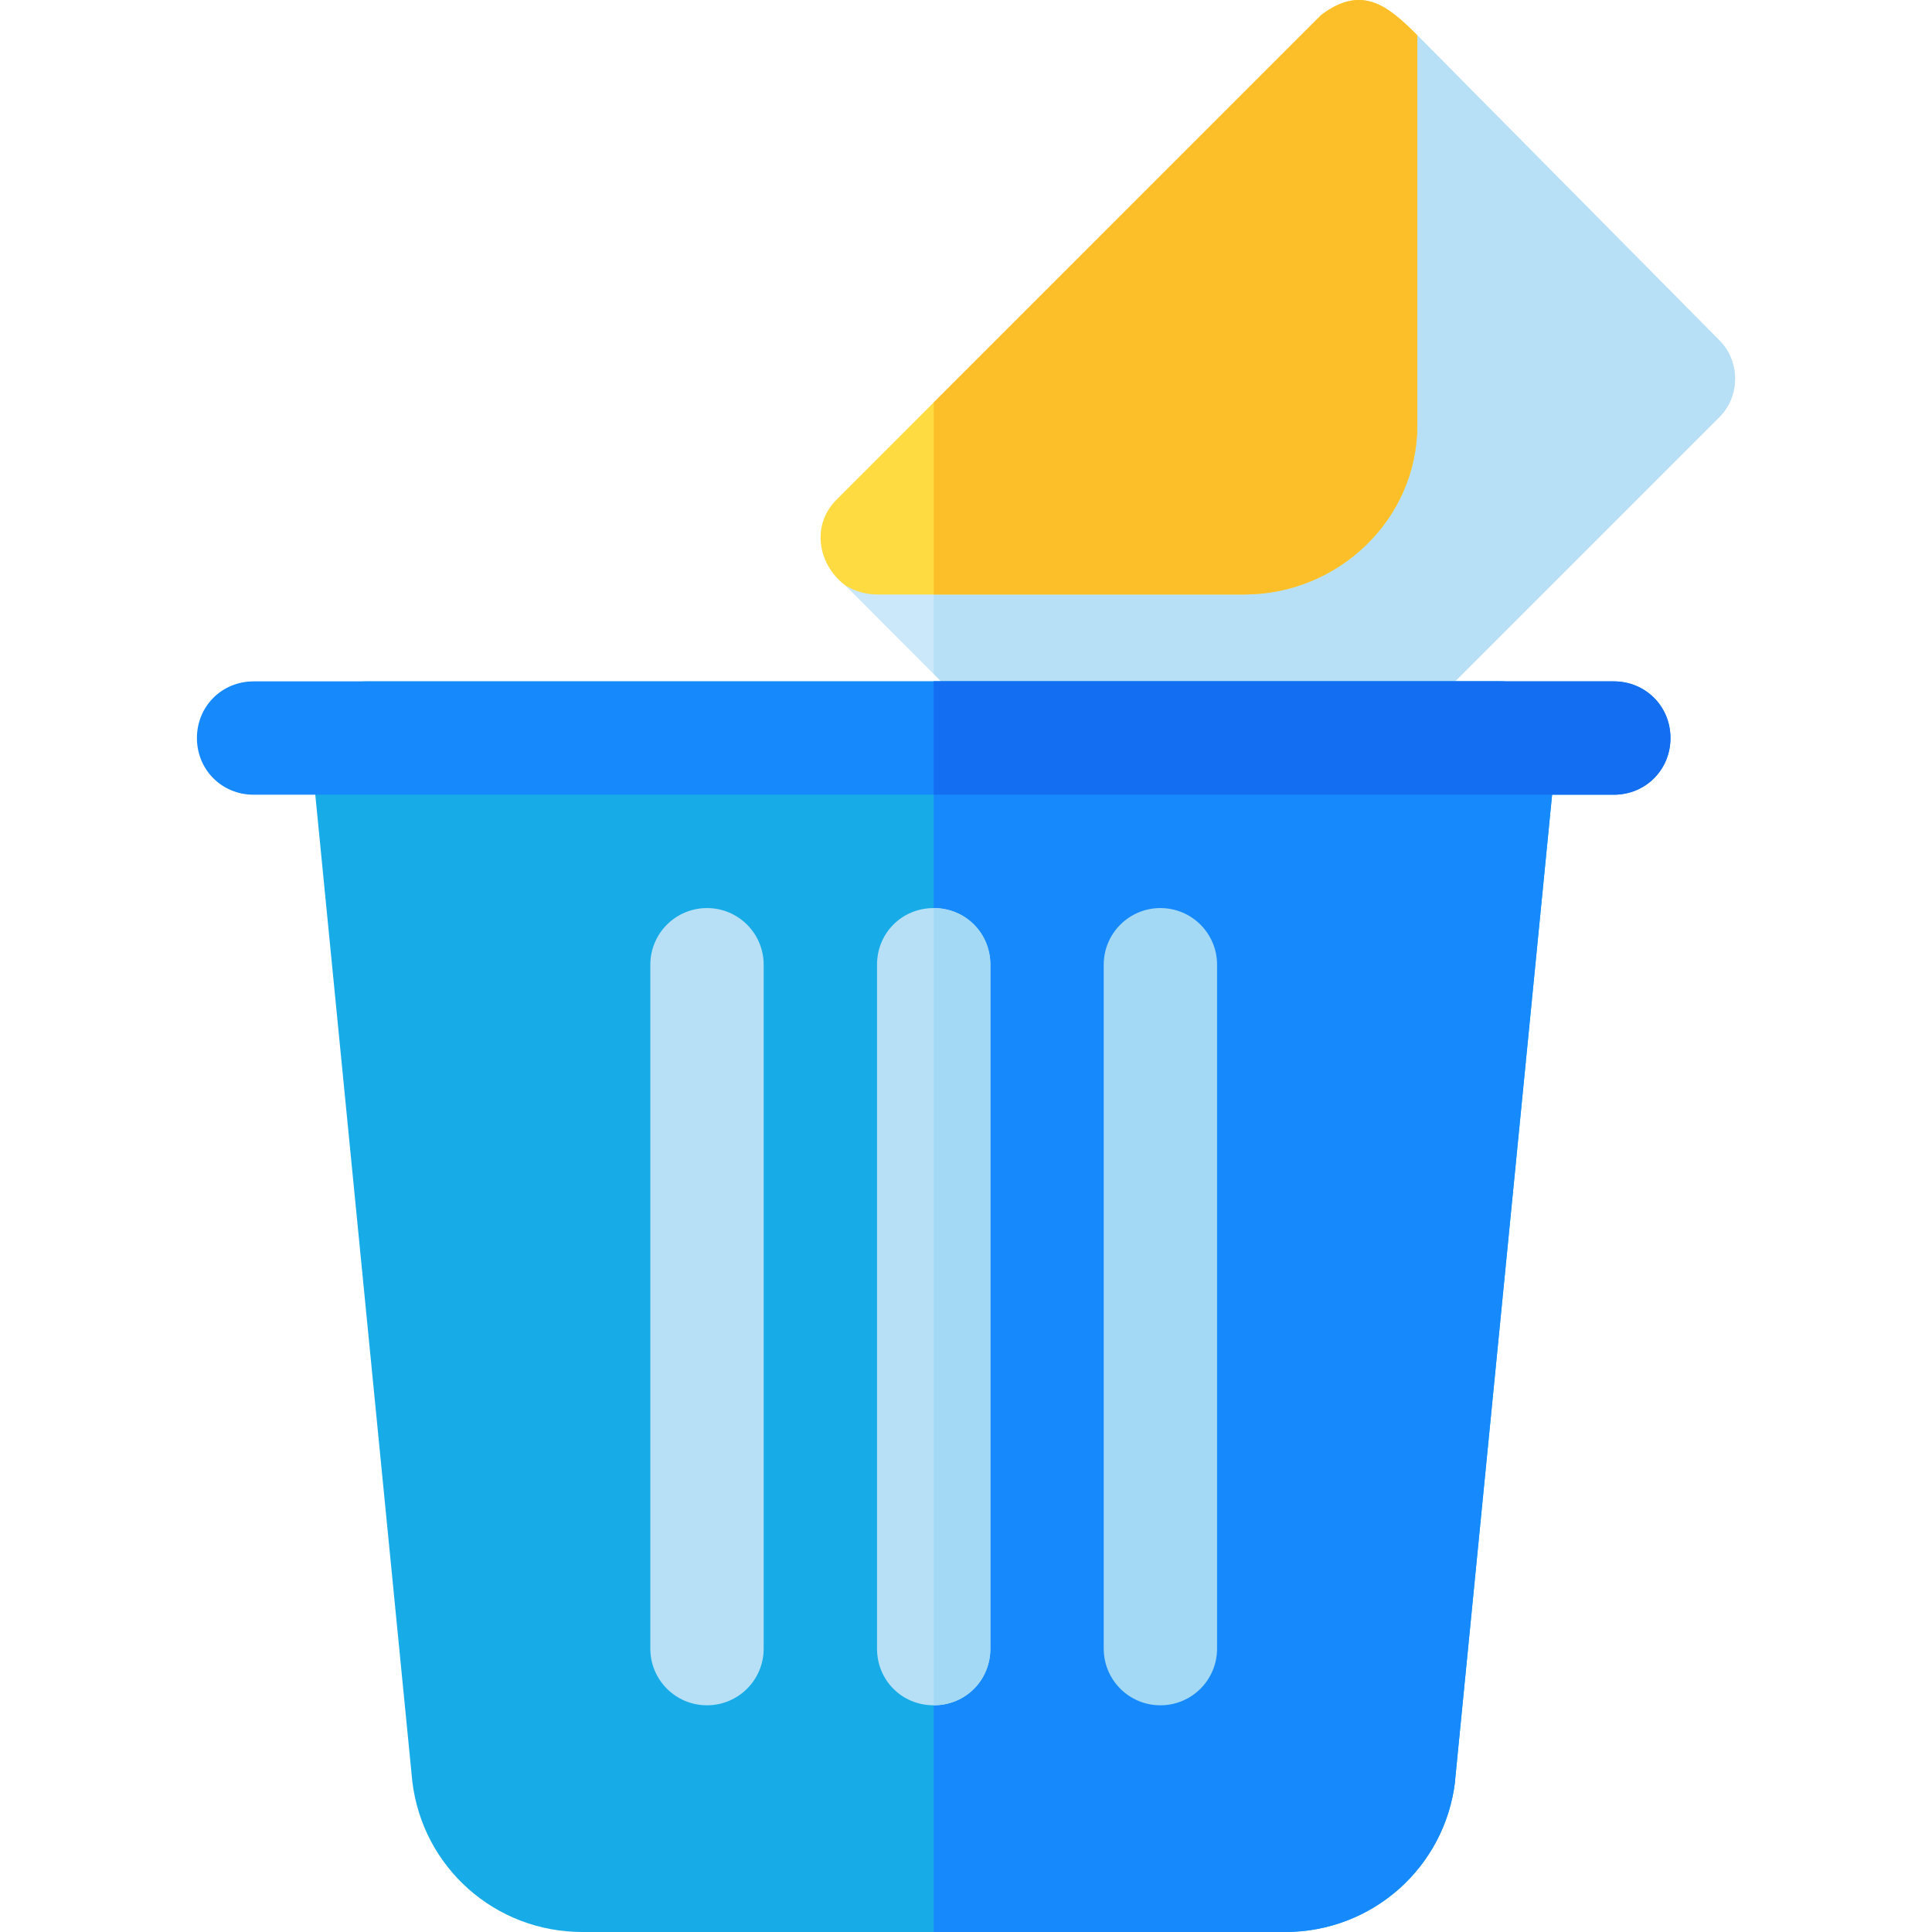 <?xml version="1.0" encoding="iso-8859-1"?>
<!-- Generator: Adobe Illustrator 19.0.0, SVG Export Plug-In . SVG Version: 6.00 Build 0)  -->
<svg version="1.1" id="Capa_1" xmlns="http://www.w3.org/2000/svg" xmlns:xlink="http://www.w3.org/1999/xlink" x="0px" y="0px"
	 viewBox="0 0 512.001 512.001" style="enable-background:new 0 0 512.001 512.001;" xml:space="preserve">
<path style="fill:#CAE8F9;" d="M455.308,89.852L375.606,9.348l-30.84,22.529v80.805c0,8.41-6.608,15.019-15.019,15.019h-67.287
	l-15.019,10.814l-23.431,16.622l82.907,83.108c2.704,3.003,6.61,4.507,10.515,4.507s7.81-1.503,10.513-4.507L455.308,110.88
	C461.316,105.173,461.316,95.56,455.308,89.852z"/>
<path style="fill:#B7E0F6;" d="M455.308,110.881L327.943,238.246c-2.703,3.003-6.608,4.507-10.513,4.507s-7.81-1.503-10.515-4.507
	l-59.476-59.676v-40.253l15.019-10.613h67.287c8.412,0,15.019-6.61,15.019-15.019V31.879l30.84-22.529l79.702,80.504
	C461.316,95.56,461.316,105.173,455.308,110.881z"/>
<path style="fill:#FEDB41;" d="M350.172,3.942L247.44,106.674c-13.518,13.518-23.431,23.431-25.532,25.534
	c-6.91,6.608-5.409,17.221,2.101,22.929c2.404,1.502,5.409,2.404,8.412,2.404h97.326c24.933,0,45.859-19.925,45.859-44.858V9.349
	C367.795,1.538,360.987-4.169,350.172,3.942z"/>
<path style="fill:#FCBF29;" d="M329.746,157.541h-82.307v-50.866L350.172,3.942c10.815-8.112,17.623-2.404,25.434,5.407v103.334
	C375.606,137.615,354.679,157.541,329.746,157.541z"/>
<path style="fill:#17ACE8;" d="M408.748,185.376c-2.703-3.003-6.908-4.805-11.114-4.805H97.244c-4.205,0-8.412,1.802-11.114,4.805
	c-3.003,3.304-4.205,7.51-3.905,11.715l27.036,274.956c2.702,22.83,21.927,39.953,45.058,39.953h186.24
	c23.131,0,42.356-17.122,45.058-39.953c0-0.3,0-0.3,0-0.3l27.036-274.656C412.954,192.886,411.752,188.68,408.748,185.376z"/>
<path style="fill:#1689FC;" d="M412.654,197.092l-27.036,274.656c0,0,0,0,0,0.3c-2.702,22.83-21.927,39.953-45.058,39.953h-93.12
	V180.572h150.194c4.205,0,8.412,1.802,11.114,4.805C411.752,188.68,412.954,192.886,412.654,197.092z"/>
<path style="fill:#B7E0F6;" d="M262.459,255.668v181.235c0,8.41-6.608,15.019-15.019,15.019s-15.019-6.61-15.019-15.019V255.668
	c0-8.412,6.608-15.019,15.019-15.019S262.459,247.256,262.459,255.668z"/>
<path style="fill:#A4D9F5;" d="M307.518,451.922c-8.302,0-15.019-6.718-15.019-15.019V255.668c0-8.302,6.718-15.019,15.019-15.019
	c8.302,0,15.019,6.718,15.019,15.019v181.235C322.537,445.205,315.82,451.922,307.518,451.922z"/>
<path style="fill:#B7E0F6;" d="M187.362,451.922c-8.302,0-15.019-6.718-15.019-15.019V255.668c0-8.302,6.718-15.019,15.019-15.019
	c8.302,0,15.019,6.718,15.019,15.019v181.235C202.382,445.205,195.664,451.922,187.362,451.922z"/>
<path style="fill:#A4D9F5;" d="M262.459,255.668v181.235c0,8.41-6.608,15.019-15.019,15.019V240.649
	C255.851,240.649,262.459,247.256,262.459,255.668z"/>
<path style="fill:#1689FC;" d="M442.693,195.59c0,8.41-6.608,15.019-15.019,15.019H67.207c-8.412,0-15.019-6.61-15.019-15.019
	c0-8.412,6.608-15.019,15.019-15.019h360.467C436.084,180.571,442.693,187.178,442.693,195.59z"/>
<path style="fill:#136EF1;" d="M442.693,195.59c0,8.41-6.608,15.019-15.019,15.019H247.44v-30.039h180.233
	C436.084,180.571,442.693,187.178,442.693,195.59z"/>
<g>
</g>
<g>
</g>
<g>
</g>
<g>
</g>
<g>
</g>
<g>
</g>
<g>
</g>
<g>
</g>
<g>
</g>
<g>
</g>
<g>
</g>
<g>
</g>
<g>
</g>
<g>
</g>
<g>
</g>
</svg>
